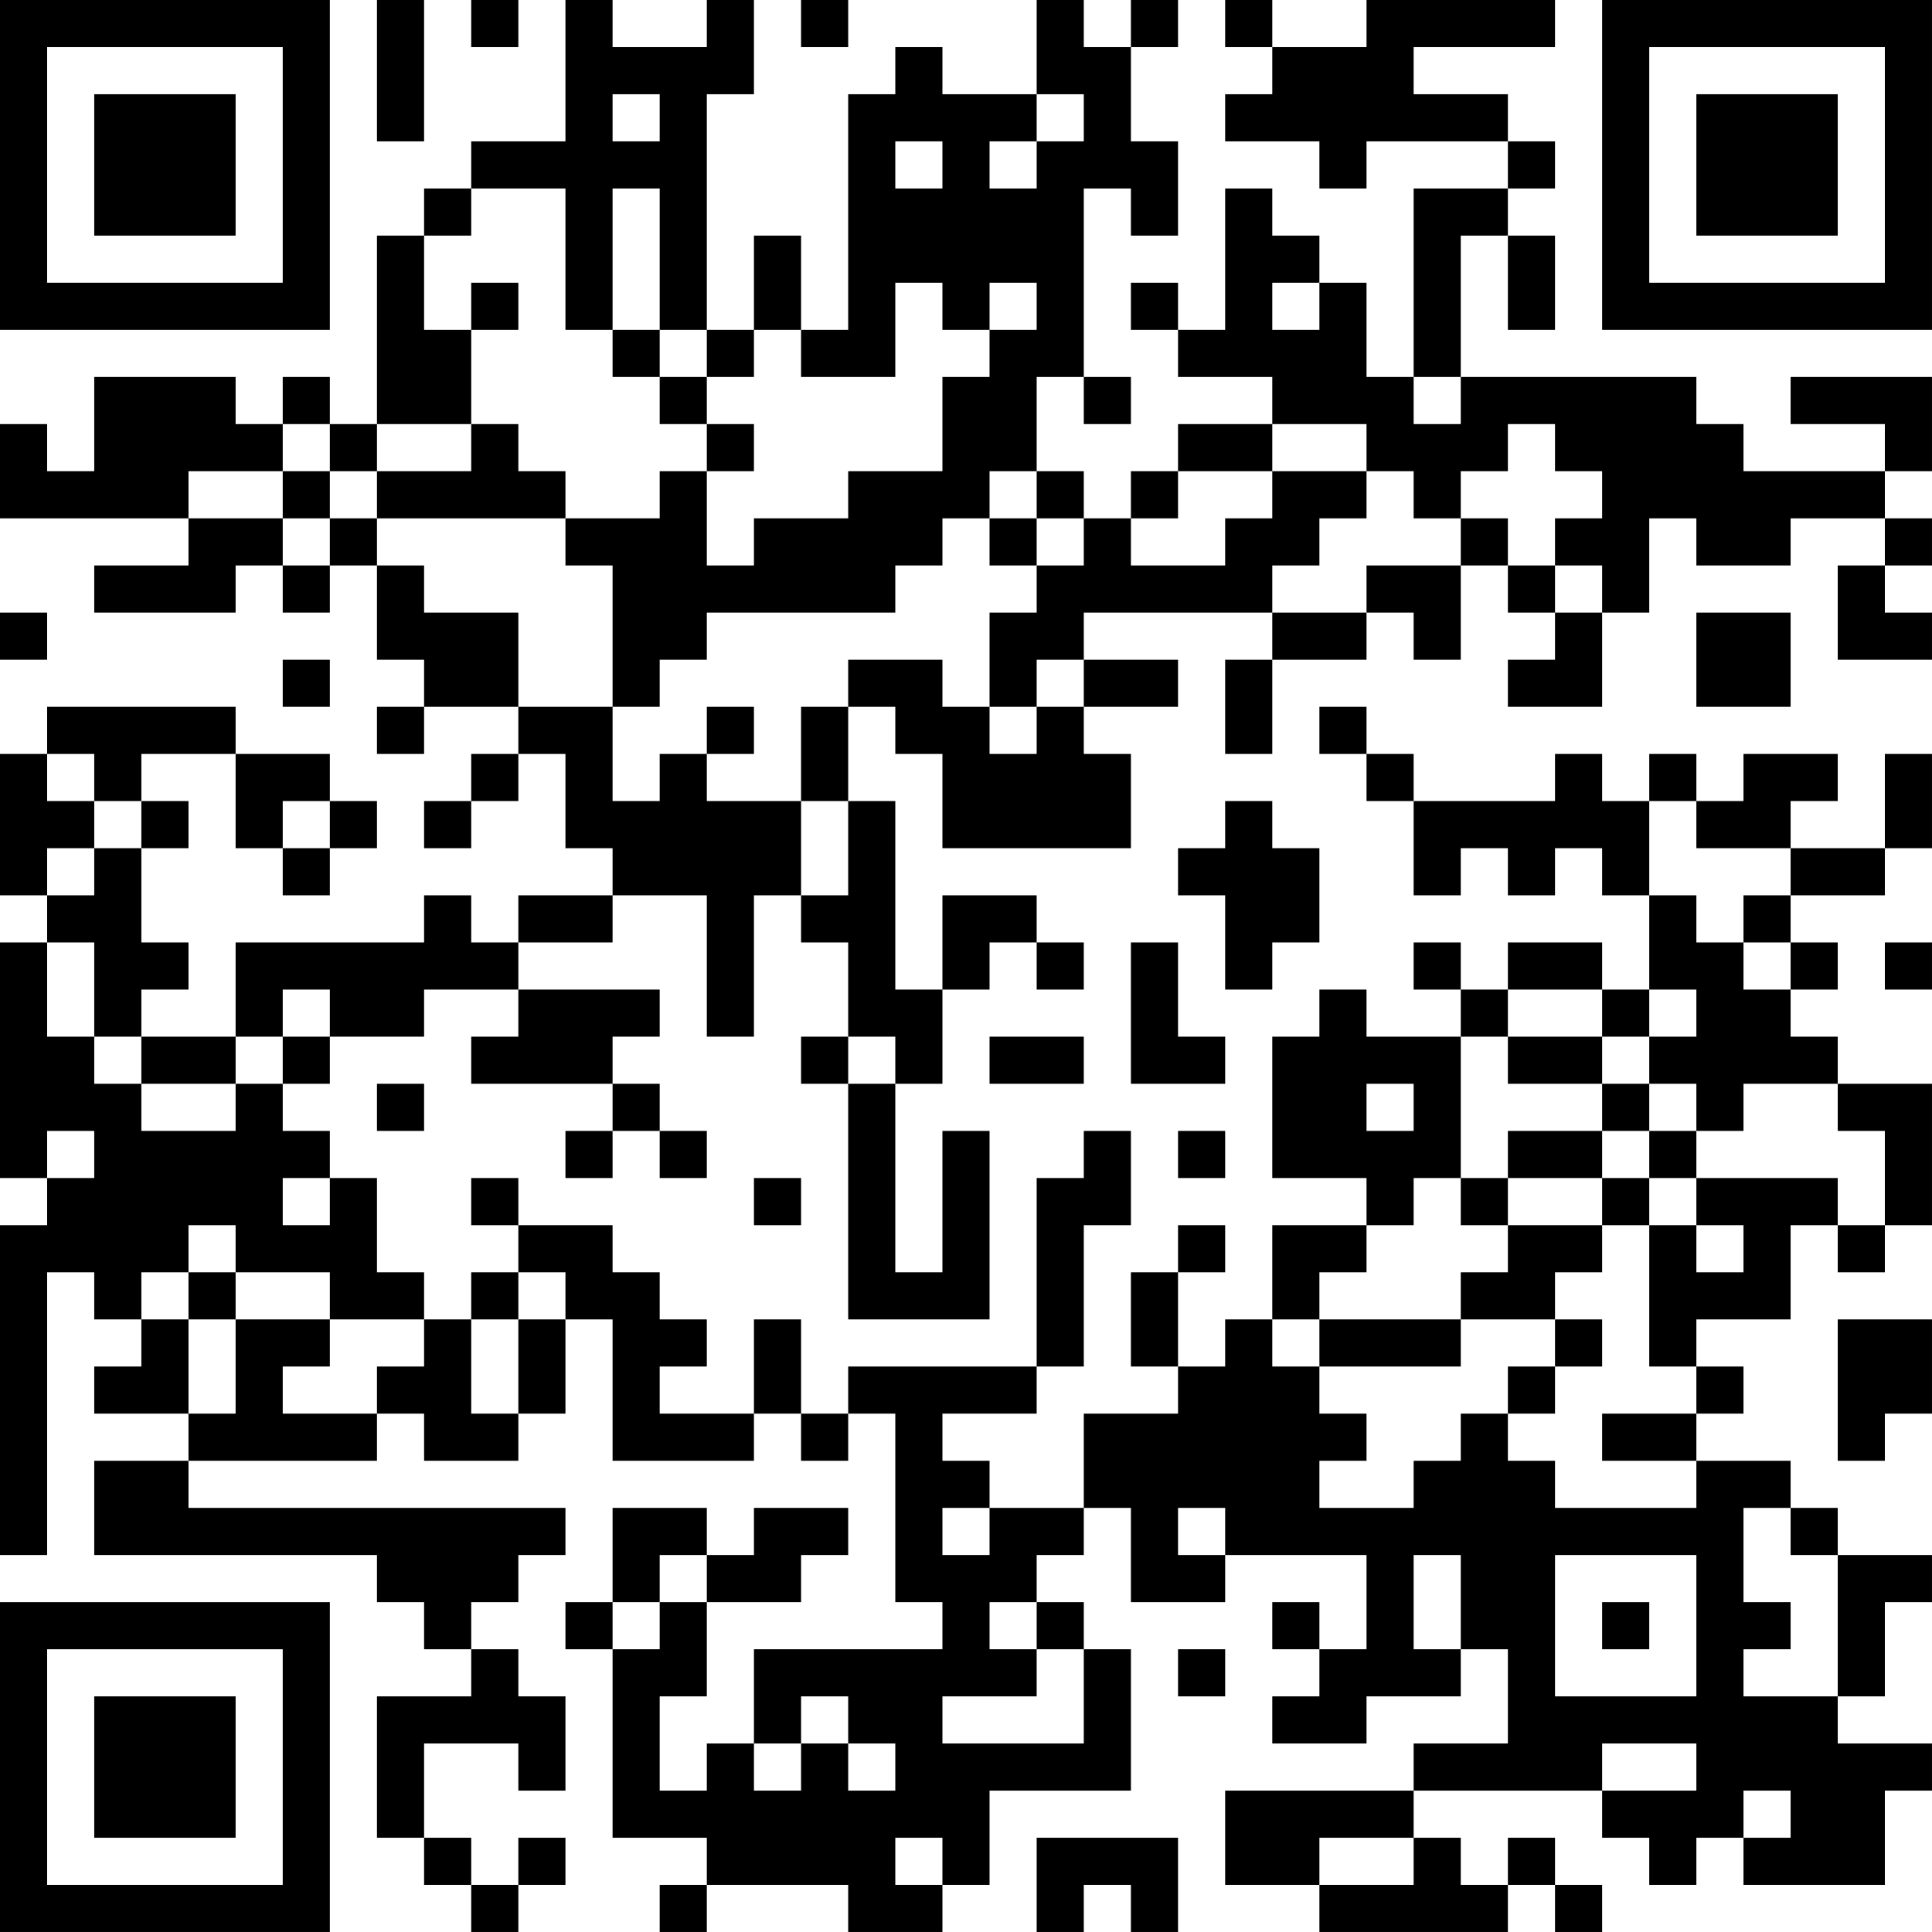 <?xml version="1.0" encoding="UTF-8"?>
<svg xmlns="http://www.w3.org/2000/svg" version="1.1" width="200" height="200" viewBox="0 0 200 200"><rect x="0" y="0" width="200" height="200" fill="#ffffff"/><g transform="scale(4.878)"><g transform="translate(0,0)"><path fill-rule="evenodd" d="M8 0L8 3L9 3L9 0ZM10 0L10 1L11 1L11 0ZM12 0L12 3L10 3L10 4L9 4L9 5L8 5L8 9L7 9L7 8L6 8L6 9L5 9L5 8L2 8L2 10L1 10L1 9L0 9L0 11L4 11L4 12L2 12L2 13L5 13L5 12L6 12L6 13L7 13L7 12L8 12L8 14L9 14L9 15L8 15L8 16L9 16L9 15L11 15L11 16L10 16L10 17L9 17L9 18L10 18L10 17L11 17L11 16L12 16L12 18L13 18L13 19L11 19L11 20L10 20L10 19L9 19L9 20L5 20L5 22L3 22L3 21L4 21L4 20L3 20L3 18L4 18L4 17L3 17L3 16L5 16L5 18L6 18L6 19L7 19L7 18L8 18L8 17L7 17L7 16L5 16L5 15L1 15L1 16L0 16L0 19L1 19L1 20L0 20L0 25L1 25L1 26L0 26L0 33L1 33L1 27L2 27L2 28L3 28L3 29L2 29L2 30L4 30L4 31L2 31L2 33L8 33L8 34L9 34L9 35L10 35L10 36L8 36L8 39L9 39L9 40L10 40L10 41L11 41L11 40L12 40L12 39L11 39L11 40L10 40L10 39L9 39L9 37L11 37L11 38L12 38L12 36L11 36L11 35L10 35L10 34L11 34L11 33L12 33L12 32L4 32L4 31L8 31L8 30L9 30L9 31L11 31L11 30L12 30L12 28L13 28L13 31L16 31L16 30L17 30L17 31L18 31L18 30L19 30L19 34L20 34L20 35L16 35L16 37L15 37L15 38L14 38L14 36L15 36L15 34L17 34L17 33L18 33L18 32L16 32L16 33L15 33L15 32L13 32L13 34L12 34L12 35L13 35L13 39L15 39L15 40L14 40L14 41L15 41L15 40L18 40L18 41L20 41L20 40L21 40L21 38L24 38L24 35L23 35L23 34L22 34L22 33L23 33L23 32L24 32L24 34L26 34L26 33L29 33L29 35L28 35L28 34L27 34L27 35L28 35L28 36L27 36L27 37L29 37L29 36L31 36L31 35L32 35L32 37L30 37L30 38L26 38L26 40L28 40L28 41L32 41L32 40L33 40L33 41L34 41L34 40L33 40L33 39L32 39L32 40L31 40L31 39L30 39L30 38L34 38L34 39L35 39L35 40L36 40L36 39L37 39L37 40L40 40L40 38L41 38L41 37L39 37L39 36L40 36L40 34L41 34L41 33L39 33L39 32L38 32L38 31L36 31L36 30L37 30L37 29L36 29L36 28L38 28L38 26L39 26L39 27L40 27L40 26L41 26L41 23L39 23L39 22L38 22L38 21L39 21L39 20L38 20L38 19L40 19L40 18L41 18L41 16L40 16L40 18L38 18L38 17L39 17L39 16L37 16L37 17L36 17L36 16L35 16L35 17L34 17L34 16L33 16L33 17L30 17L30 16L29 16L29 15L28 15L28 16L29 16L29 17L30 17L30 19L31 19L31 18L32 18L32 19L33 19L33 18L34 18L34 19L35 19L35 21L34 21L34 20L32 20L32 21L31 21L31 20L30 20L30 21L31 21L31 22L29 22L29 21L28 21L28 22L27 22L27 25L29 25L29 26L27 26L27 28L26 28L26 29L25 29L25 27L26 27L26 26L25 26L25 27L24 27L24 29L25 29L25 30L23 30L23 32L21 32L21 31L20 31L20 30L22 30L22 29L23 29L23 26L24 26L24 24L23 24L23 25L22 25L22 29L18 29L18 30L17 30L17 28L16 28L16 30L14 30L14 29L15 29L15 28L14 28L14 27L13 27L13 26L11 26L11 25L10 25L10 26L11 26L11 27L10 27L10 28L9 28L9 27L8 27L8 25L7 25L7 24L6 24L6 23L7 23L7 22L9 22L9 21L11 21L11 22L10 22L10 23L13 23L13 24L12 24L12 25L13 25L13 24L14 24L14 25L15 25L15 24L14 24L14 23L13 23L13 22L14 22L14 21L11 21L11 20L13 20L13 19L15 19L15 22L16 22L16 19L17 19L17 20L18 20L18 22L17 22L17 23L18 23L18 28L21 28L21 24L20 24L20 27L19 27L19 23L20 23L20 21L21 21L21 20L22 20L22 21L23 21L23 20L22 20L22 19L20 19L20 21L19 21L19 17L18 17L18 15L19 15L19 16L20 16L20 18L24 18L24 16L23 16L23 15L25 15L25 14L23 14L23 13L27 13L27 14L26 14L26 16L27 16L27 14L29 14L29 13L30 13L30 14L31 14L31 12L32 12L32 13L33 13L33 14L32 14L32 15L34 15L34 13L35 13L35 11L36 11L36 12L38 12L38 11L40 11L40 12L39 12L39 14L41 14L41 13L40 13L40 12L41 12L41 11L40 11L40 10L41 10L41 8L38 8L38 9L40 9L40 10L37 10L37 9L36 9L36 8L31 8L31 5L32 5L32 7L33 7L33 5L32 5L32 4L33 4L33 3L32 3L32 2L30 2L30 1L33 1L33 0L29 0L29 1L27 1L27 0L26 0L26 1L27 1L27 2L26 2L26 3L28 3L28 4L29 4L29 3L32 3L32 4L30 4L30 8L29 8L29 6L28 6L28 5L27 5L27 4L26 4L26 7L25 7L25 6L24 6L24 7L25 7L25 8L27 8L27 9L25 9L25 10L24 10L24 11L23 11L23 10L22 10L22 8L23 8L23 9L24 9L24 8L23 8L23 4L24 4L24 5L25 5L25 3L24 3L24 1L25 1L25 0L24 0L24 1L23 1L23 0L22 0L22 2L20 2L20 1L19 1L19 2L18 2L18 7L17 7L17 5L16 5L16 7L15 7L15 2L16 2L16 0L15 0L15 1L13 1L13 0ZM17 0L17 1L18 1L18 0ZM13 2L13 3L14 3L14 2ZM22 2L22 3L21 3L21 4L22 4L22 3L23 3L23 2ZM19 3L19 4L20 4L20 3ZM10 4L10 5L9 5L9 7L10 7L10 9L8 9L8 10L7 10L7 9L6 9L6 10L4 10L4 11L6 11L6 12L7 12L7 11L8 11L8 12L9 12L9 13L11 13L11 15L13 15L13 17L14 17L14 16L15 16L15 17L17 17L17 19L18 19L18 17L17 17L17 15L18 15L18 14L20 14L20 15L21 15L21 16L22 16L22 15L23 15L23 14L22 14L22 15L21 15L21 13L22 13L22 12L23 12L23 11L22 11L22 10L21 10L21 11L20 11L20 12L19 12L19 13L15 13L15 14L14 14L14 15L13 15L13 12L12 12L12 11L14 11L14 10L15 10L15 12L16 12L16 11L18 11L18 10L20 10L20 8L21 8L21 7L22 7L22 6L21 6L21 7L20 7L20 6L19 6L19 8L17 8L17 7L16 7L16 8L15 8L15 7L14 7L14 4L13 4L13 7L12 7L12 4ZM10 6L10 7L11 7L11 6ZM27 6L27 7L28 7L28 6ZM13 7L13 8L14 8L14 9L15 9L15 10L16 10L16 9L15 9L15 8L14 8L14 7ZM30 8L30 9L31 9L31 8ZM10 9L10 10L8 10L8 11L12 11L12 10L11 10L11 9ZM27 9L27 10L25 10L25 11L24 11L24 12L26 12L26 11L27 11L27 10L29 10L29 11L28 11L28 12L27 12L27 13L29 13L29 12L31 12L31 11L32 11L32 12L33 12L33 13L34 13L34 12L33 12L33 11L34 11L34 10L33 10L33 9L32 9L32 10L31 10L31 11L30 11L30 10L29 10L29 9ZM6 10L6 11L7 11L7 10ZM21 11L21 12L22 12L22 11ZM0 13L0 14L1 14L1 13ZM36 13L36 15L38 15L38 13ZM6 14L6 15L7 15L7 14ZM15 15L15 16L16 16L16 15ZM1 16L1 17L2 17L2 18L1 18L1 19L2 19L2 18L3 18L3 17L2 17L2 16ZM6 17L6 18L7 18L7 17ZM26 17L26 18L25 18L25 19L26 19L26 21L27 21L27 20L28 20L28 18L27 18L27 17ZM35 17L35 19L36 19L36 20L37 20L37 21L38 21L38 20L37 20L37 19L38 19L38 18L36 18L36 17ZM1 20L1 22L2 22L2 23L3 23L3 24L5 24L5 23L6 23L6 22L7 22L7 21L6 21L6 22L5 22L5 23L3 23L3 22L2 22L2 20ZM24 20L24 23L26 23L26 22L25 22L25 20ZM40 20L40 21L41 21L41 20ZM32 21L32 22L31 22L31 25L30 25L30 26L29 26L29 27L28 27L28 28L27 28L27 29L28 29L28 30L29 30L29 31L28 31L28 32L30 32L30 31L31 31L31 30L32 30L32 31L33 31L33 32L36 32L36 31L34 31L34 30L36 30L36 29L35 29L35 26L36 26L36 27L37 27L37 26L36 26L36 25L39 25L39 26L40 26L40 24L39 24L39 23L37 23L37 24L36 24L36 23L35 23L35 22L36 22L36 21L35 21L35 22L34 22L34 21ZM18 22L18 23L19 23L19 22ZM21 22L21 23L23 23L23 22ZM32 22L32 23L34 23L34 24L32 24L32 25L31 25L31 26L32 26L32 27L31 27L31 28L28 28L28 29L31 29L31 28L33 28L33 29L32 29L32 30L33 30L33 29L34 29L34 28L33 28L33 27L34 27L34 26L35 26L35 25L36 25L36 24L35 24L35 23L34 23L34 22ZM8 23L8 24L9 24L9 23ZM29 23L29 24L30 24L30 23ZM1 24L1 25L2 25L2 24ZM25 24L25 25L26 25L26 24ZM34 24L34 25L32 25L32 26L34 26L34 25L35 25L35 24ZM6 25L6 26L7 26L7 25ZM16 25L16 26L17 26L17 25ZM4 26L4 27L3 27L3 28L4 28L4 30L5 30L5 28L7 28L7 29L6 29L6 30L8 30L8 29L9 29L9 28L7 28L7 27L5 27L5 26ZM4 27L4 28L5 28L5 27ZM11 27L11 28L10 28L10 30L11 30L11 28L12 28L12 27ZM39 28L39 31L40 31L40 30L41 30L41 28ZM20 32L20 33L21 33L21 32ZM25 32L25 33L26 33L26 32ZM37 32L37 34L38 34L38 35L37 35L37 36L39 36L39 33L38 33L38 32ZM14 33L14 34L13 34L13 35L14 35L14 34L15 34L15 33ZM30 33L30 35L31 35L31 33ZM33 33L33 36L36 36L36 33ZM21 34L21 35L22 35L22 36L20 36L20 37L23 37L23 35L22 35L22 34ZM34 34L34 35L35 35L35 34ZM25 35L25 36L26 36L26 35ZM17 36L17 37L16 37L16 38L17 38L17 37L18 37L18 38L19 38L19 37L18 37L18 36ZM34 37L34 38L36 38L36 37ZM37 38L37 39L38 39L38 38ZM19 39L19 40L20 40L20 39ZM22 39L22 41L23 41L23 40L24 40L24 41L25 41L25 39ZM28 39L28 40L30 40L30 39ZM0 0L0 7L7 7L7 0ZM1 1L1 6L6 6L6 1ZM2 2L2 5L5 5L5 2ZM34 0L34 7L41 7L41 0ZM35 1L35 6L40 6L40 1ZM36 2L36 5L39 5L39 2ZM0 34L0 41L7 41L7 34ZM1 35L1 40L6 40L6 35ZM2 36L2 39L5 39L5 36Z" fill="#000000"/></g></g></svg>
